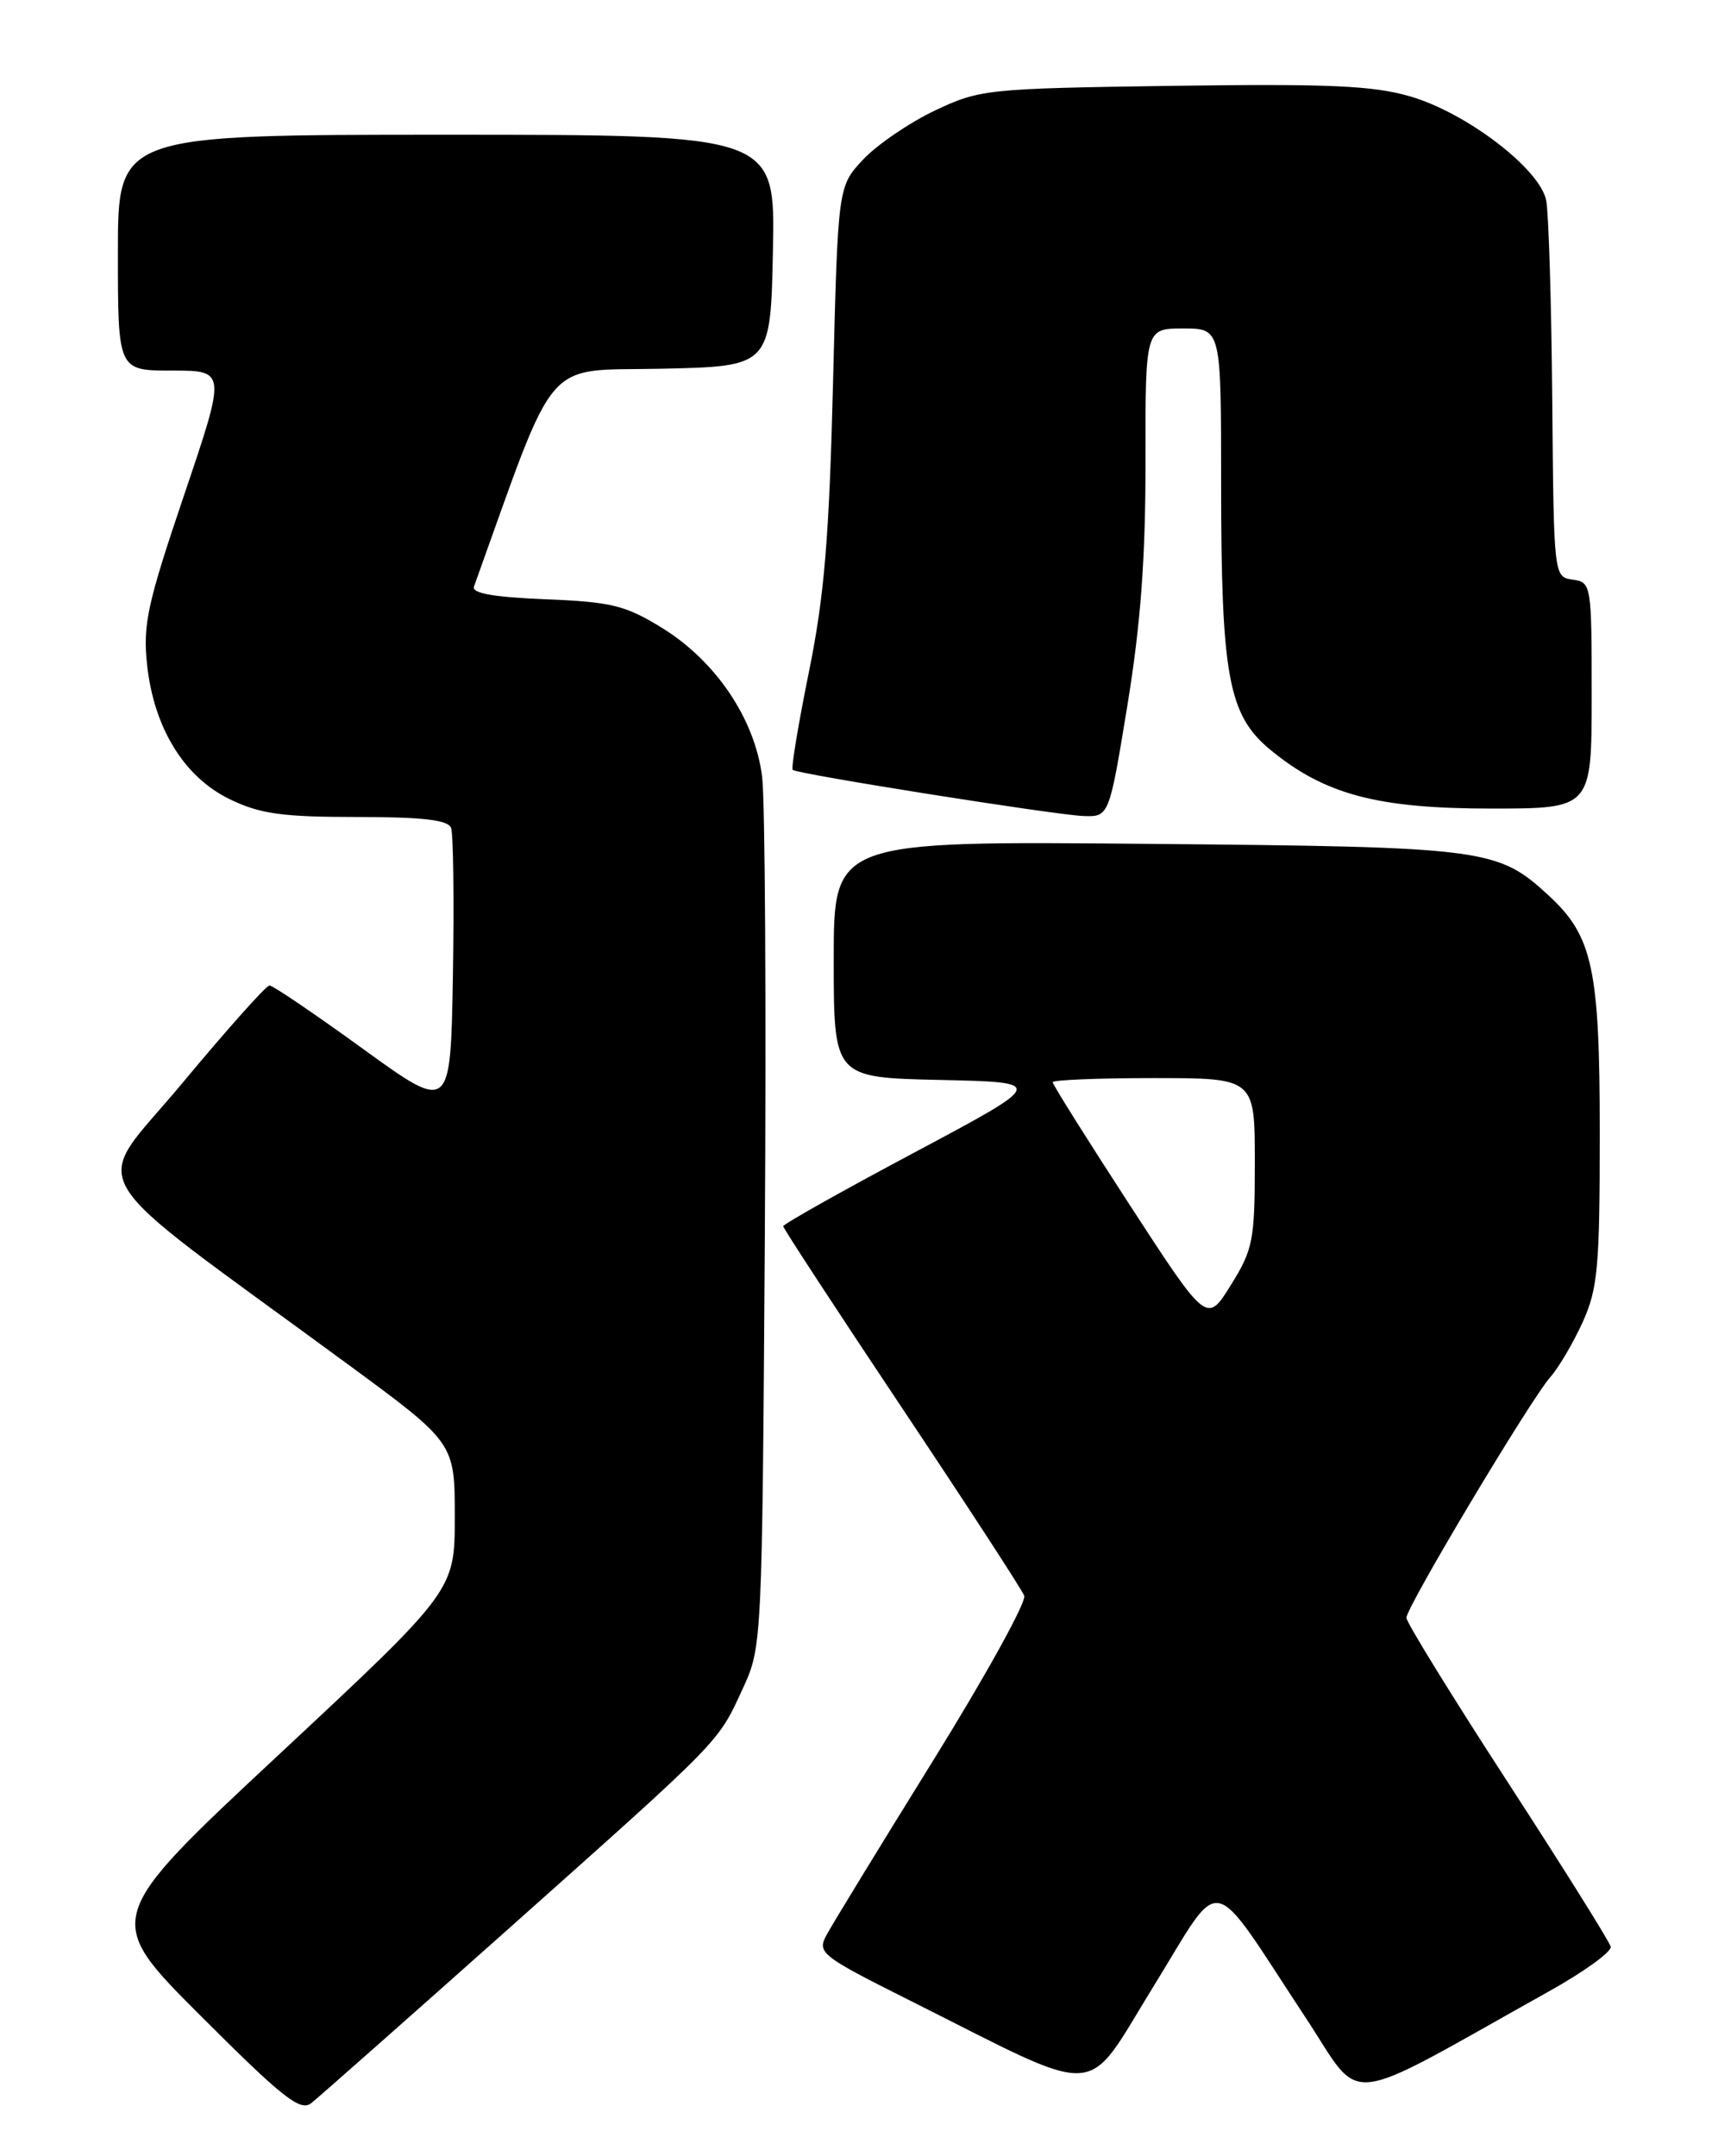 <?xml version="1.0" encoding="UTF-8" standalone="no"?>
<!DOCTYPE svg PUBLIC "-//W3C//DTD SVG 1.1//EN" "http://www.w3.org/Graphics/SVG/1.1/DTD/svg11.dtd" >
<svg xmlns="http://www.w3.org/2000/svg" xmlns:xlink="http://www.w3.org/1999/xlink" version="1.1" viewBox="0 0 204 256">
 <g >
 <path fill="currentColor"
d=" M 60.50 228.90 C 85.91 206.25 85.21 206.97 88.21 200.46 C 90.48 195.54 90.50 195.12 90.82 146.50 C 90.99 119.55 90.85 95.14 90.50 92.26 C 89.66 85.40 85.02 78.49 78.58 74.53 C 74.26 71.87 72.58 71.46 64.76 71.15 C 58.62 70.90 55.99 70.44 56.28 69.65 C 66.29 41.78 64.32 44.08 78.50 43.78 C 91.50 43.50 91.50 43.50 91.78 29.75 C 92.06 16.00 92.06 16.00 53.03 16.00 C 14.00 16.00 14.00 16.00 14.00 30.00 C 14.00 44.00 14.00 44.00 20.43 44.00 C 26.86 44.00 26.86 44.00 21.87 58.75 C 17.48 71.72 16.95 74.16 17.47 78.97 C 18.29 86.47 21.88 92.28 27.30 94.90 C 30.87 96.63 33.51 97.00 42.35 97.00 C 50.17 97.00 53.20 97.35 53.56 98.29 C 53.83 99.00 53.93 106.88 53.78 115.82 C 53.50 132.06 53.50 132.06 43.10 124.53 C 37.39 120.39 32.39 117.00 32.00 117.00 C 31.61 117.00 26.95 122.23 21.64 128.61 C 10.77 141.70 8.55 137.93 41.25 161.94 C 54.00 171.31 54.00 171.31 54.00 180.07 C 54.00 188.84 54.00 188.84 33.13 208.31 C 12.26 227.77 12.26 227.77 23.83 239.34 C 33.57 249.08 35.65 250.72 36.95 249.71 C 37.80 249.04 48.39 239.68 60.50 228.90 Z  M 184.00 236.39 C 188.12 234.09 191.39 231.72 191.26 231.13 C 191.13 230.54 185.61 221.73 179.01 211.56 C 172.40 201.38 167.00 192.62 167.00 192.08 C 167.00 190.80 181.78 166.09 184.09 163.50 C 185.07 162.40 186.79 159.47 187.92 157.00 C 189.73 153.00 189.96 150.48 189.96 134.50 C 189.96 114.98 189.12 111.13 183.87 106.30 C 177.80 100.72 176.48 100.55 136.25 100.19 C 99.00 99.85 99.00 99.85 99.00 113.90 C 99.00 127.94 99.00 127.94 111.61 128.22 C 124.21 128.50 124.21 128.50 108.61 136.82 C 100.02 141.39 93.00 145.34 93.00 145.59 C 93.00 145.83 99.33 155.51 107.06 167.09 C 114.79 178.67 121.34 188.73 121.62 189.46 C 121.90 190.19 116.99 199.06 110.71 209.18 C 104.44 219.29 98.77 228.56 98.13 229.77 C 97.01 231.85 97.49 232.23 108.05 237.52 C 131.36 249.21 128.61 249.37 136.96 235.86 C 145.36 222.26 143.36 221.84 155.09 239.64 C 161.98 250.08 158.89 250.43 184.00 236.39 Z  M 133.87 83.75 C 135.45 74.08 136.03 66.25 136.02 54.75 C 136.00 39.00 136.00 39.00 140.50 39.00 C 145.00 39.00 145.00 39.00 145.00 57.45 C 145.00 80.27 145.86 84.91 150.83 89.01 C 157.28 94.33 163.54 96.00 177.04 96.00 C 189.00 96.00 189.00 96.00 189.00 82.57 C 189.00 69.40 188.96 69.13 186.75 68.82 C 184.50 68.50 184.50 68.45 184.32 47.50 C 184.22 35.95 183.89 25.29 183.60 23.80 C 182.87 20.06 174.13 13.38 167.43 11.44 C 163.04 10.16 157.72 9.93 139.26 10.19 C 117.14 10.51 116.35 10.60 111.00 13.13 C 107.97 14.57 104.15 17.18 102.50 18.93 C 99.50 22.13 99.50 22.13 98.92 45.31 C 98.46 63.87 97.89 70.76 96.05 79.79 C 94.79 86.01 93.92 91.23 94.13 91.41 C 94.72 91.91 125.16 96.74 128.60 96.88 C 131.70 97.00 131.70 97.00 133.87 83.75 Z  M 134.15 143.07 C 129.12 135.33 125.00 128.77 125.00 128.49 C 125.00 128.22 130.40 128.00 137.00 128.00 C 149.00 128.00 149.00 128.00 149.00 138.00 C 149.00 147.26 148.79 148.35 146.15 152.58 C 143.31 157.16 143.31 157.16 134.15 143.07 Z "/>
</g>
</svg>